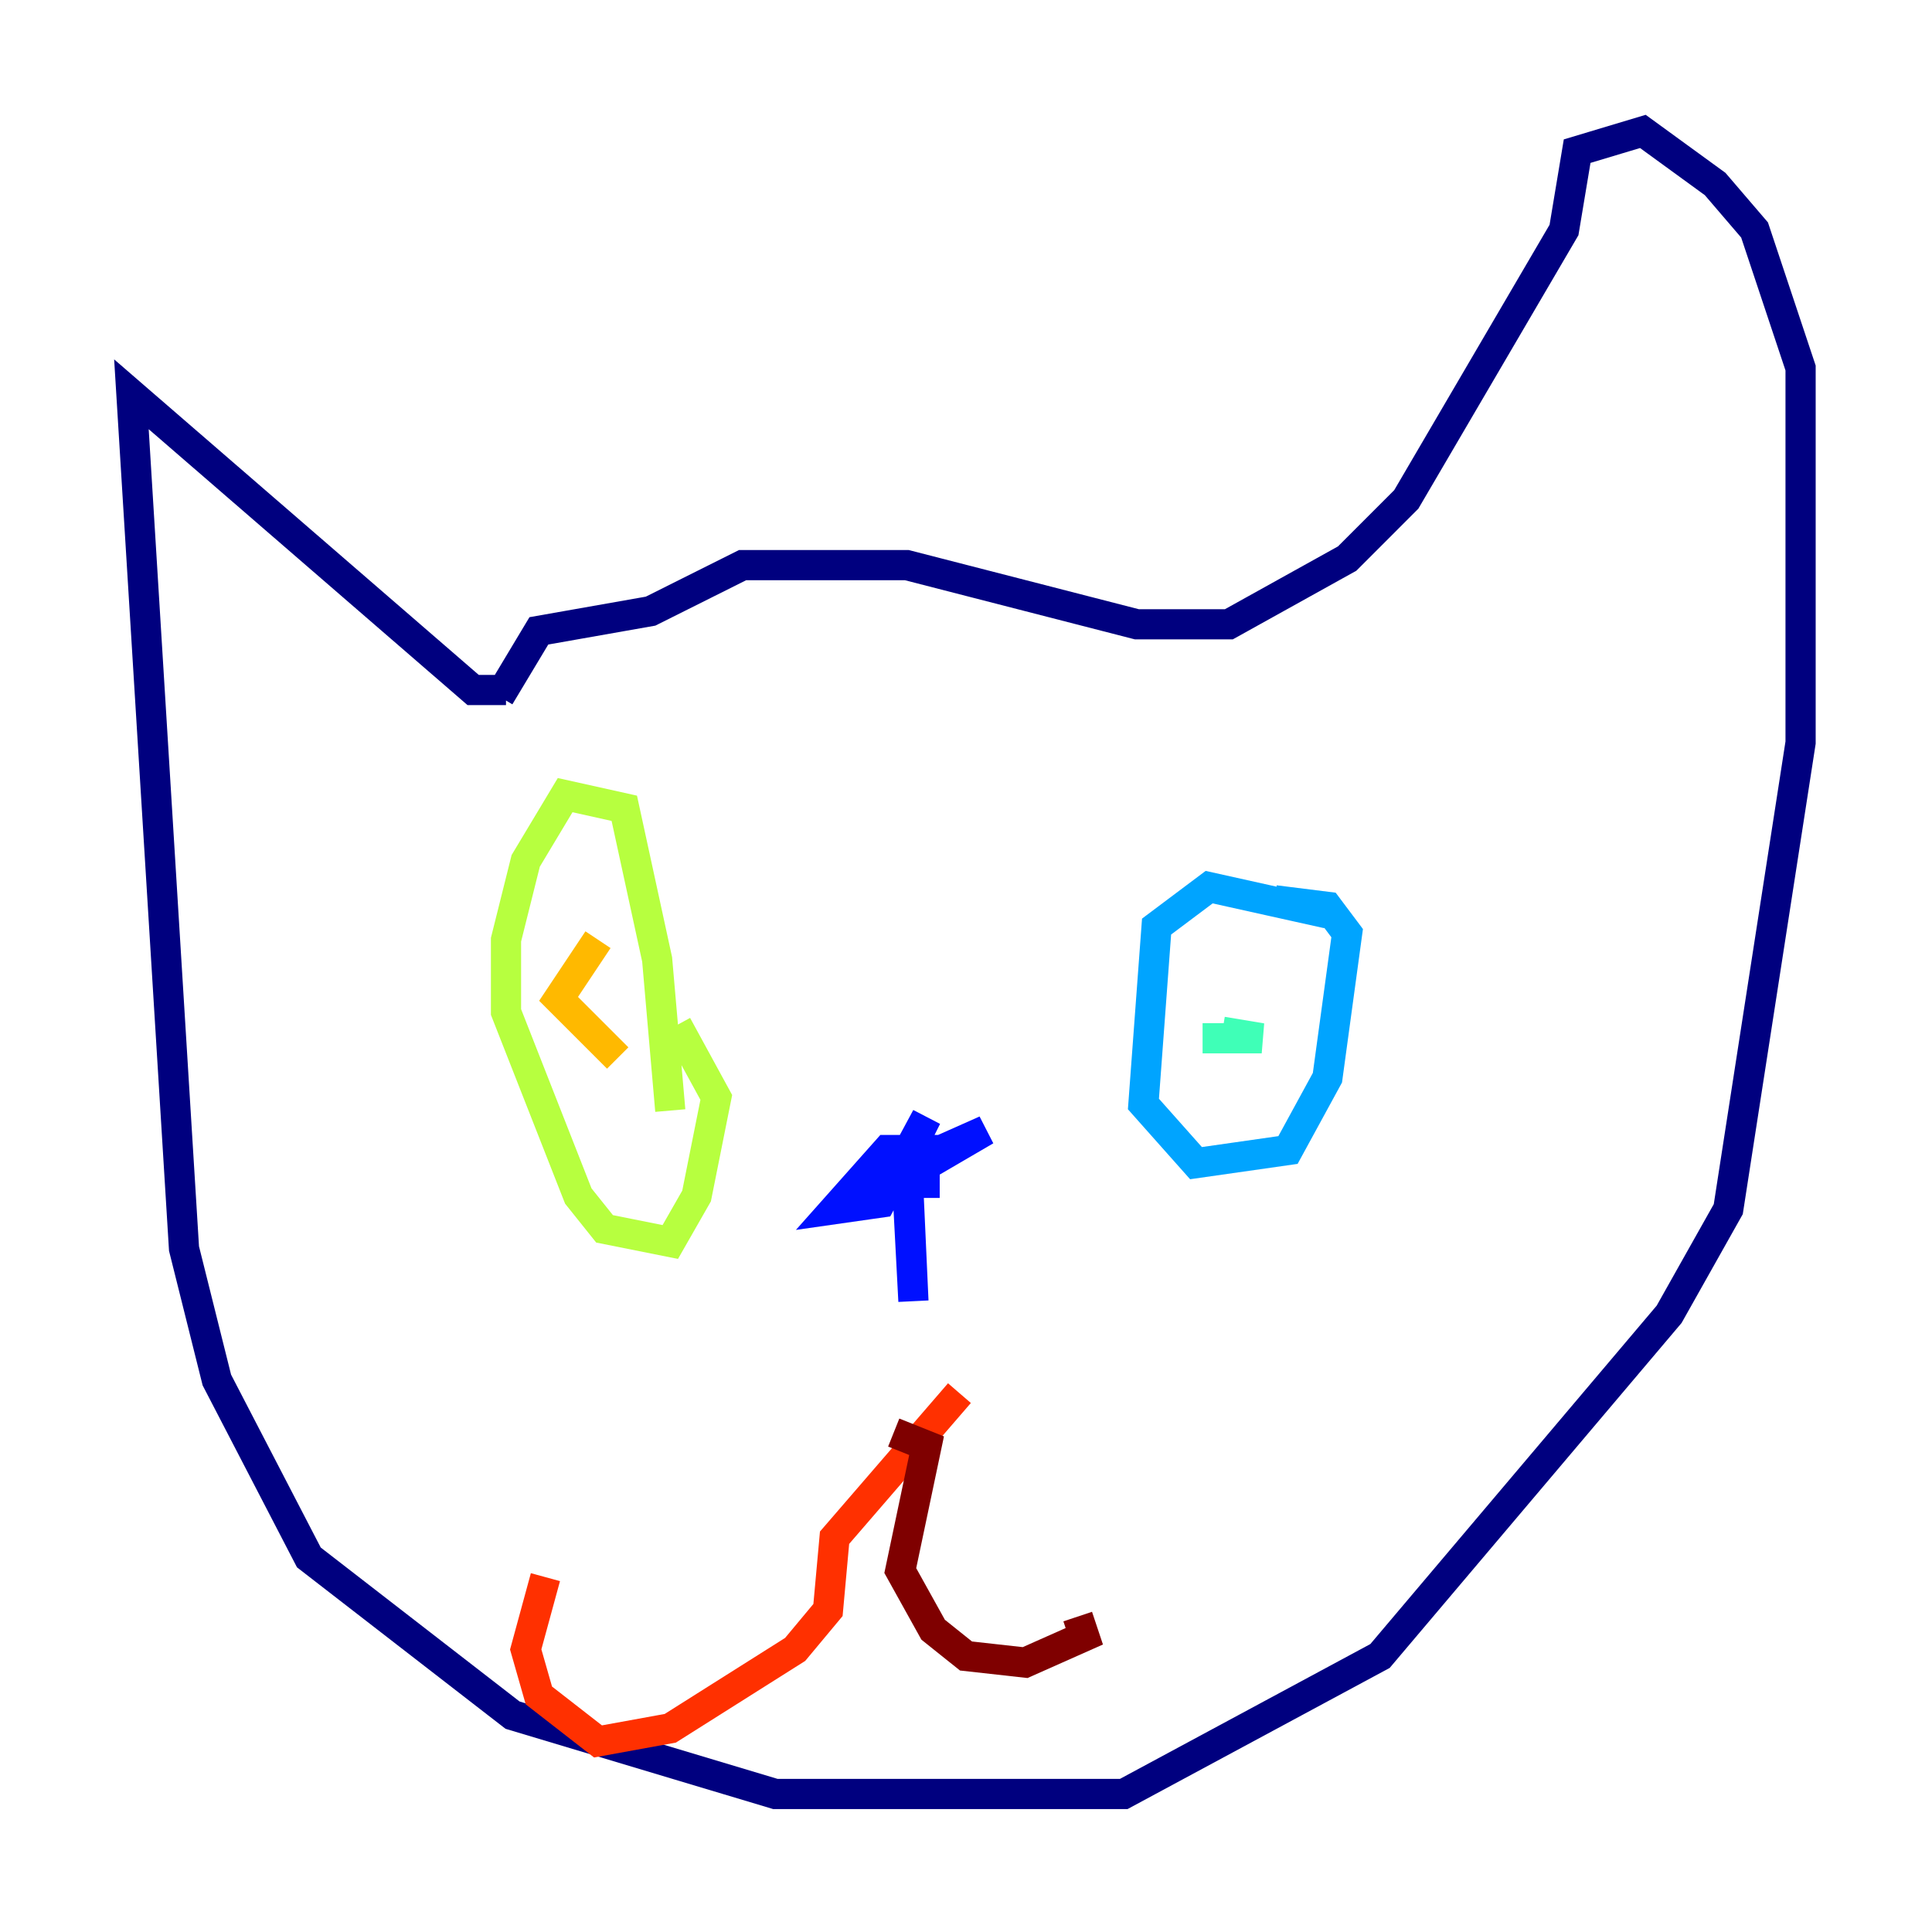 <?xml version="1.0" encoding="utf-8" ?>
<svg baseProfile="tiny" height="128" version="1.2" viewBox="0,0,128,128" width="128" xmlns="http://www.w3.org/2000/svg" xmlns:ev="http://www.w3.org/2001/xml-events" xmlns:xlink="http://www.w3.org/1999/xlink"><defs /><polyline fill="none" points="33.524,45.714 31.347,45.714 8.707,26.122 12.191,82.721 14.367,91.429 20.463,103.184 33.959,113.633 51.374,118.857 74.449,118.857 91.429,109.714 110.585,87.075 114.503,80.109 119.293,49.197 119.293,24.381 116.245,15.238 113.633,12.191 108.844,8.707 104.49,10.014 103.619,15.238 93.17,33.088 89.252,37.007 81.415,41.361 75.32,41.361 60.082,37.442 49.197,37.442 43.102,40.49 35.701,41.796 33.088,46.15" stroke="#00007f" stroke-width="2" /><polyline fill="none" points="63.129,76.191 58.776,76.191 55.292,80.109 58.34,79.674 61.388,74.014 60.082,76.626 60.517,86.204 60.082,77.932 65.306,74.884 61.388,76.626 60.952,78.367 62.258,78.367" stroke="#0010ff" stroke-width="2" /><polyline fill="none" points="87.946,60.517 80.109,58.776 76.626,61.388 75.755,73.143 79.238,77.061 85.333,76.191 87.946,71.401 89.252,61.823 87.946,60.082 84.463,59.646" stroke="#00a4ff" stroke-width="2" /><polyline fill="none" points="79.674,68.789 83.592,68.789 80.98,68.354" stroke="#3fffb7" stroke-width="2" /><polyline fill="none" points="44.408,73.578 43.537,63.565 41.361,53.551 37.442,52.68 34.83,57.034 33.524,62.258 33.524,67.048 38.313,79.238 40.054,81.415 44.408,82.286 46.15,79.238 47.456,72.707 44.843,67.918" stroke="#b7ff3f" stroke-width="2" /><polyline fill="none" points="39.619,62.258 37.007,66.177 40.925,70.095" stroke="#ffb900" stroke-width="2" /><polyline fill="none" points="63.565,92.299 55.292,101.878 54.857,106.667 52.68,109.279 44.408,114.503 39.619,115.374 35.701,112.326 34.83,109.279 36.136,104.49" stroke="#ff3000" stroke-width="2" /><polyline fill="none" points="59.211,94.912 61.388,95.782 59.646,104.054 61.823,107.973 64.0,109.714 67.918,110.15 71.837,108.408 71.401,107.102" stroke="#7f0000" stroke-width="2" /></svg>